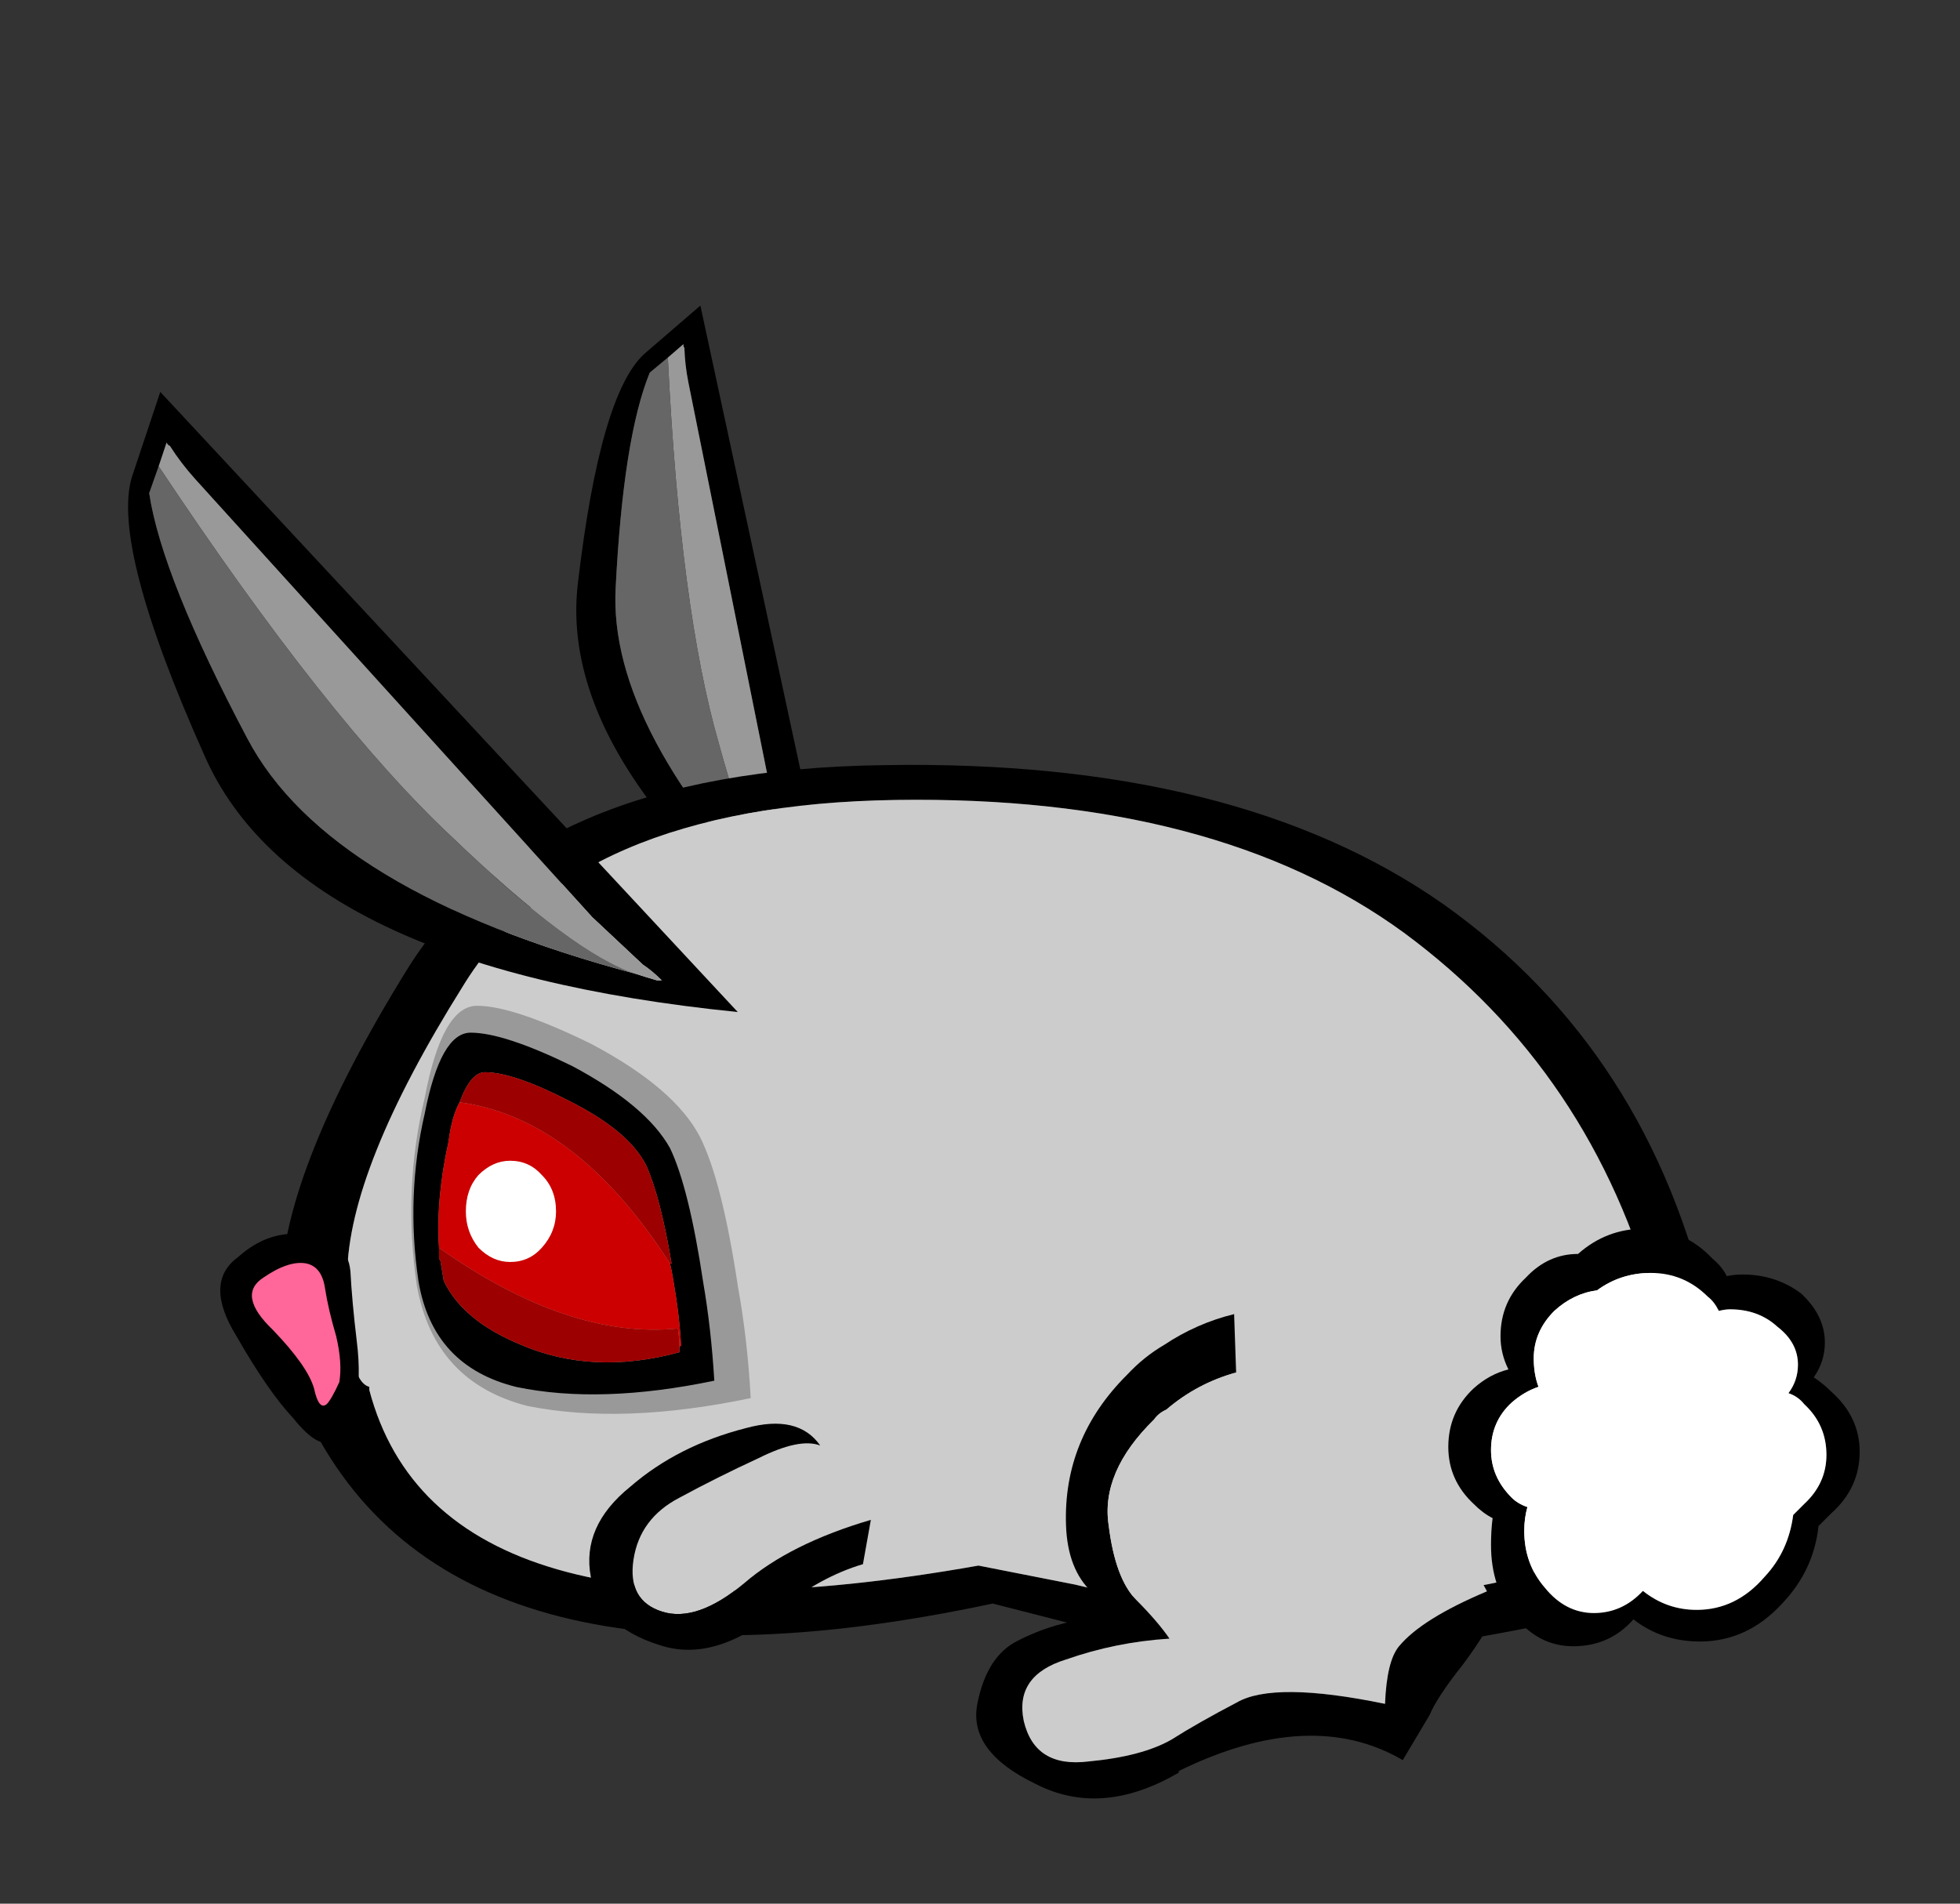 
<svg xmlns="http://www.w3.org/2000/svg" version="1.1" xmlns:xlink="http://www.w3.org/1999/xlink" preserveAspectRatio="none" x="0px" y="0px" width="560px" height="544px" viewBox="0 0 560 544">
<rect x="0" y="0" width="560" height="544" fill="#333333" stroke="none"/>
<defs>
<g id="Duplicate_Items_Folder_ear_copy_2_0_Layer0_0_FILL">
<path fill="#000000" stroke="none" d="
M 1 0
L 0.1 2.7
Q -0.55 4.9 2.4 11.5 5.35 18.2 19.25 19.6
L 1 0
M 3.75 10.95
Q 1.05 5.85 0.65 3.2
L 0.95 2.35 1.2 1.6
Q 1.25 1.7 1.3 1.7 1.65 2.25 2.1 2.75
L 14.65 16.6 16.25 18.1
Q 16.55 18.3 16.85 18.6 16.75 18.6 16.7 18.6 16.35 18.5 16.05 18.4 6.3 15.8 3.75 10.95 Z"/>

<path fill="#999999" stroke="none" d="
M 1.2 1.6
L 0.95 2.35
Q 6.3 10.4 10.2 14.05 14.05 17.75 16.05 18.4 16.35 18.5 16.7 18.6 16.75 18.6 16.85 18.6 16.55 18.3 16.25 18.1
L 14.65 16.6 2.1 2.75
Q 1.65 2.25 1.3 1.7 1.25 1.7 1.2 1.6 Z"/>

<path fill="#666666" stroke="none" d="
M 0.65 3.2
Q 1.05 5.85 3.75 10.95 6.3 15.8 16.05 18.4 14.05 17.75 10.2 14.05 6.3 10.4 0.95 2.35
L 0.65 3.2 Z"/>
</g>

<g id="Duplicate_Items_Folder_body_copy_0_Layer0_0_FILL">
<path fill="#000000" stroke="none" d="
M 0.8 20.4
L 0.8 20.5
Q 5.355 30.156 22.5 26.5
L 26.8 27.6
Q 31.456 28.847 39.25 27.3 47.031 25.809 45.15 17.4 43.281 9.041 36.75 4.4 30.206 -0.197 19.05 0 7.9 0.15 4 6.45 0.1 12.75 0 16.5 -0.05 20.15 0.8 20.4
M 2.8 19.65
Q 2.05 19.45 2.1 16.1 2.15 12.75 5.75 7 9.25 1.25 19.45 1.1 29.548 0.951 35.5 5.3 41.455 9.698 43.45 17.1 45.445 24.502 38.1 25.9 30.752 27.299 25.1 25.9
L 22.05 25.3
Q 5.066 28.317 2.8 19.75
L 2.8 19.65 Z"/>

<path fill="#CCCCCC" stroke="none" d="
M 2.1 16.1
Q 2.05 19.45 2.8 19.65
L 2.8 19.75
Q 5.066 28.317 22.05 25.3
L 25.1 25.9
Q 30.752 27.299 38.1 25.9 45.445 24.502 43.45 17.1 41.455 9.698 35.5 5.3 29.548 0.951 19.45 1.1 9.25 1.25 5.75 7 2.15 12.75 2.1 16.1 Z"/>
</g>

<g id="Duplicate_Items_Folder_nose_copy_2_0_Layer0_0_FILL">
<path fill="#000000" stroke="none" d="
M 4.1 1.2
Q 4 0.15 2.75 0.05 1.55 -0.15 0.55 0.75 -0.55 1.55 0.5 3.25 1.5 5 2.3 5.85 3.1 6.85 3.55 6.55 4 6.2 4.25 5.45 4.45 4.6 4.3 3.4 4.15 2.15 4.1 1.2
M 2.7 0.95
Q 3.2 1.05 3.3 1.75 3.4 2.4 3.65 3.25 3.85 4.1 3.75 4.7 3.5 5.25 3.35 5.4 3.1 5.6 2.95 4.9 2.75 4.2 1.65 3.05 0.5 1.95 1.35 1.4 2.15 0.85 2.7 0.95 Z"/>

<path fill="#FF6699" stroke="none" d="
M 3.3 1.75
Q 3.2 1.05 2.7 0.95 2.15 0.85 1.35 1.4 0.5 1.95 1.65 3.05 2.75 4.2 2.95 4.9 3.1 5.6 3.35 5.4 3.5 5.25 3.75 4.7 3.85 4.1 3.65 3.25 3.4 2.4 3.3 1.75 Z"/>
</g>

<g id="Duplicate_Items_Folder_eye_copy_2_0_Layer1_0_FILL">
<path fill="#999999" stroke="none" d="
M 9.05 3.3
Q 8.25 1.75 5.6 0.35 3.15 -0.85 2 -0.85 0.9 -0.85 0.35 2.05 -0.35 4.95 0.1 8 0.65 11.05 3.6 11.8 6.6 12.4 10.65 11.55 10.55 9.7 10.25 8.05 9.75 4.7 9.05 3.3 Z"/>
</g>

<g id="Duplicate_Items_Folder_eye_copy_2_0_Layer0_0_FILL">
<path fill="#000000" stroke="none" d="
M 1.8 0
Q 0.85 0 0.35 2.55 -0.25 5.15 0.15 7.85 0.6 10.55 3.25 11.2 5.9 11.75 9.5 11 9.4 9.35 9.15 7.9 8.7 4.9 8.1 3.65 7.35 2.3 5 1.05 2.85 0 1.8 0
M 1.1 3.45
Q 1.2 2.65 1.45 2.2 1.8 1.25 2.25 1.25 3.15 1.25 4.9 2.15 6.8 3.1 7.35 4.2 7.8 5.2 8.15 7.3
L 8.1 7.3
Q 8.15 7.5 8.2 7.8 8.4 8.95 8.45 9.9 8.402 9.9 8.4 9.95
L 8.4 10.1
Q 5.65 10.85 3.35 9.85 1.55 9.1 0.95 7.85
L 0.85 7.25
Q 0.85 7.2 0.8 7.15 0.8 6.9 0.8 6.8 0.7 5.25 1.1 3.45 Z"/>

<path fill="#9D0000" stroke="none" d="
M 0.95 7.85
Q 1.55 9.1 3.35 9.85 5.65 10.85 8.4 10.1
L 8.4 9.95
Q 8.4 9.698 8.35 9.35 4.9 9.7 0.8 6.8 0.8 6.9 0.8 7.15 0.85 7.2 0.85 7.25
L 0.95 7.85
M 2.25 1.25
Q 1.8 1.25 1.45 2.2 5.15 2.7 8.1 7.3
L 8.15 7.3
Q 7.8 5.2 7.35 4.2 6.8 3.1 4.9 2.15 3.15 1.25 2.25 1.25 Z"/>

<path fill="#CC0000" stroke="none" d="
M 1.45 2.2
Q 1.2 2.65 1.1 3.45 0.7 5.25 0.8 6.8 4.9 9.7 8.35 9.35 8.4 9.698 8.4 9.95 8.402 9.9 8.45 9.9 8.4 8.95 8.2 7.8 8.15 7.5 8.1 7.3 5.15 2.7 1.45 2.2 Z"/>
</g>

<g id="Duplicate_Items_Folder_pupil_copy_3_0_Layer0_0_FILL">
<path fill="#FFFFFF" stroke="none" d="
M 0.4 2.75
Q 0.85 3.2 1.4 3.2 2 3.2 2.4 2.75 2.85 2.25 2.85 1.6 2.85 0.9 2.4 0.45 2 0 1.4 0 0.85 0 0.4 0.45 0 0.9 0 1.6 0 2.25 0.4 2.75 Z"/>
</g>

<g id="Duplicate_Items_Folder_front_leg_copy_0_Layer0_0_FILL">
<path fill="#CCCCCC" stroke="none" d="
M 7.3 0.7
Q 6.65 0.45 5.35 1.1 4.05 1.7 2.85 2.35 1.6 3 1.4 4.3 1.2 5.6 2.3 5.95 3.4 6.3 4.9 5.05 6.35 3.8 8.9 3.05
L 8 1.4 7.65 1.45
Q 7.5 1.05 7.3 0.7 Z"/>

<path fill="#000000" stroke="none" d="
M 6 5.9
Q 7.3 4.85 8.65 4.45
L 8.9 3.05
Q 6.35 3.8 4.9 5.05 3.4 6.3 2.3 5.95 1.2 5.6 1.4 4.3 1.6 3 2.85 2.35 4.05 1.7 5.35 1.1 6.65 0.45 7.3 0.7 6.6 -0.3 4.95 0.15 2.8 0.7 1.3 2 -0.25 3.25 0.05 4.85 0.3 6.4 2.2 7 3.95 7.6 6 5.9 Z"/>
</g>

<g id="Duplicate_Items_Folder_back_leg_copy_0_Layer0_0_FILL">
<path fill="#000000" stroke="none" d="
M 16.3 9.05
Q 14.2 9.85 13.45 10.7 13.05 11.15 12.95 12.5 9.45 11.65 8.25 12.3 7 12.9 6.15 13.4 5.2 13.9 3.5 14 1.8 14.15 1.5 12.65 1.25 11.2 2.9 10.75 4.5 10.25 6.2 10.2 5.85 9.65 5.2 8.95 4.55 8.25 4.4 6.55 4.2 4.85 5.95 3.25 6.1 3.05 6.35 2.95 7.35 2.15 8.6 1.85
L 8.6 0
Q 7.4 0.25 6.35 0.9 5.7 1.25 5.15 1.8 3.05 3.75 3.05 6.5 3.05 7.9 3.8 8.65 4.5 9.35 3.45 9.5 2.35 9.65 1.4 10.1 0.4 10.55 0.05 12.05 -0.3 13.55 1.8 14.65 3.85 15.8 6.35 14.45
L 6.35 14.4
Q 10.6 12.5 13.45 14.3
L 14.35 12.9
Q 14.6 12.35 15.45 11.35 16.3 10.3 16.85 9.2
L 16.3 9.05 Z"/>

<path fill="#CCCCCC" stroke="none" d="
M 14.35 6.05
Q 14.25 5.8 12.35 4.2 11.1 2.7 8.6 1.85 7.35 2.15 6.35 2.95 6.1 3.05 5.95 3.25 4.2 4.85 4.4 6.55 4.55 8.25 5.2 8.95 5.85 9.65 6.2 10.2 4.5 10.25 2.9 10.75 1.25 11.2 1.5 12.65 1.8 14.15 3.5 14 5.2 13.9 6.15 13.4 7 12.9 8.25 12.3 9.45 11.65 12.95 12.5 13.05 11.15 13.45 10.7 14.2 9.85 16.3 9.05
L 16.2 8.85
Q 15.85 7 14.35 6.05 Z"/>
</g>

<g id="Duplicate_Items_Folder_tail_copy_4_0_Layer0_0_FILL">
<path fill="#000000" stroke="none" d="
M 12.1 5.15
Q 11.85 4.9 11.55 4.7 11.9 4.2 11.9 3.6 11.9 2.75 11.15 2.05 10.35 1.45 9.3 1.45 9.05 1.45 8.8 1.5 8.65 1.2 8.35 0.95 7.45 0 6.2 0 5 0 4.1 0.8 3.15 0.8 2.45 1.55 1.65 2.3 1.65 3.4 1.65 3.95 1.9 4.45 1.3 4.6 0.8 5.05 0 5.8 0 6.9 0 7.95 0.8 8.7 1.1 9 1.4 9.15 1.35 9.55 1.35 10 1.35 11.35 2.1 12.25 2.85 13.2 3.95 13.2 5.1 13.2 5.85 12.35 6.75 13.05 7.95 13.05 9.45 13.05 10.55 11.85 11.55 10.8 11.7 9.4 11.9 9.2 12.1 9 13 8.2 13 7.05 13 5.95 12.1 5.15
M 11.05 4.3
Q 11.05 4.8 10.75 5.2 11.05 5.3 11.25 5.55 11.95 6.2 11.95 7.15 11.95 8.05 11.25 8.7 11.05 8.9 10.9 9.05 10.75 10.2 10 11 9.1 12.05 7.85 12.05 6.9 12.05 6.15 11.45 5.5 12.15 4.6 12.15 3.7 12.15 3.05 11.35 2.4 10.6 2.4 9.55 2.4 9.15 2.5 8.8 2.2 8.7 2 8.5 1.35 7.85 1.35 7 1.35 6.1 2 5.5 2.4 5.15 2.85 5 2.7 4.6 2.7 4.1 2.7 3.25 3.35 2.6 3.95 2.05 4.7 1.95 5.45 1.4 6.4 1.4 7.45 1.4 8.2 2.15 8.4 2.3 8.55 2.6 8.75 2.55 8.9 2.55 9.8 2.55 10.4 3.1 11.05 3.6 11.05 4.3 Z"/>

<path fill="#FFFFFF" stroke="none" d="
M 10.75 5.2
Q 11.05 4.8 11.05 4.3 11.05 3.6 10.4 3.1 9.8 2.55 8.9 2.55 8.75 2.55 8.55 2.6 8.4 2.3 8.2 2.15 7.45 1.4 6.4 1.4 5.45 1.4 4.7 1.95 3.95 2.05 3.35 2.6 2.7 3.25 2.7 4.1 2.7 4.6 2.85 5 2.4 5.15 2 5.5 1.35 6.1 1.35 7 1.35 7.85 2 8.5 2.2 8.7 2.5 8.8 2.4 9.15 2.4 9.55 2.4 10.6 3.05 11.35 3.7 12.15 4.6 12.15 5.5 12.15 6.15 11.45 6.9 12.05 7.85 12.05 9.1 12.05 10 11 10.75 10.2 10.9 9.05 11.05 8.9 11.25 8.7 11.95 8.05 11.95 7.15 11.95 6.2 11.25 5.55 11.05 5.3 10.75 5.2 Z"/>
</g>
</defs>

<g transform="matrix( 6.408, 3.82, -3.82, 6.408, 193.7,83.5) ">
<g transform="matrix( 1, 0, 0, 1, 0,0) ">
<use xlink:href="#Duplicate_Items_Folder_ear_copy_2_0_Layer0_0_FILL"/>
</g>
</g>

<g transform="matrix( 9.041, 0, 0, 9.041, 80.2,218.65) ">
<g transform="matrix( 1, 0, 0, 1, 0,0) ">
<use xlink:href="#Duplicate_Items_Folder_body_copy_0_Layer0_0_FILL"/>
</g>
</g>

<g transform="matrix( 9.041, 0, 0, 9.041, 36.75,112) ">
<g transform="matrix( 1, 0, 0, 1, 0,0) ">
<use xlink:href="#Duplicate_Items_Folder_ear_copy_2_0_Layer0_0_FILL"/>
</g>
</g>

<g transform="matrix( 9.041, 0, 0, 9.041, 63.05,352.45) ">
<g transform="matrix( 1, 0, 0, 1, 0,0) ">
<use xlink:href="#Duplicate_Items_Folder_nose_copy_2_0_Layer0_0_FILL"/>
</g>
</g>

<g transform="matrix( 9.041, 0, 0, 9.041, 118.2,295.1) ">
<g transform="matrix( 1, 0, 0, 1, 0,0) ">
<use xlink:href="#Duplicate_Items_Folder_eye_copy_2_0_Layer1_0_FILL"/>
</g>

<g transform="matrix( 1, 0, 0, 1, 0,0) ">
<use xlink:href="#Duplicate_Items_Folder_eye_copy_2_0_Layer0_0_FILL"/>
</g>
</g>

<g transform="matrix( 9.041, 0, 0, 9.041, 133.1,331.7) ">
<g transform="matrix( 1, 0, 0, 1, 0,0) ">
<use xlink:href="#Duplicate_Items_Folder_pupil_copy_3_0_Layer0_0_FILL"/>
</g>
</g>

<g transform="matrix( 9.041, 0, 0, 9.041, 168.35,406.75) ">
<g transform="matrix( 1, 0, 0, 1, 0,0) ">
<use xlink:href="#Duplicate_Items_Folder_front_leg_copy_0_Layer0_0_FILL"/>
</g>
</g>

<g transform="matrix( 9.018, -0.311, 0.311, 9.018, 275.05,378.2) ">
<g transform="matrix( 1, 0, 0, 1, 0,0) ">
<use xlink:href="#Duplicate_Items_Folder_back_leg_copy_0_Layer0_0_FILL"/>
</g>
</g>

<g transform="matrix( 9.041, 0, 0, 9.041, 413.8,351.1) ">
<g transform="matrix( 1, 0, 0, 1, 0,0) ">
<use xlink:href="#Duplicate_Items_Folder_tail_copy_4_0_Layer0_0_FILL"/>
</g>
</g>
</svg>
